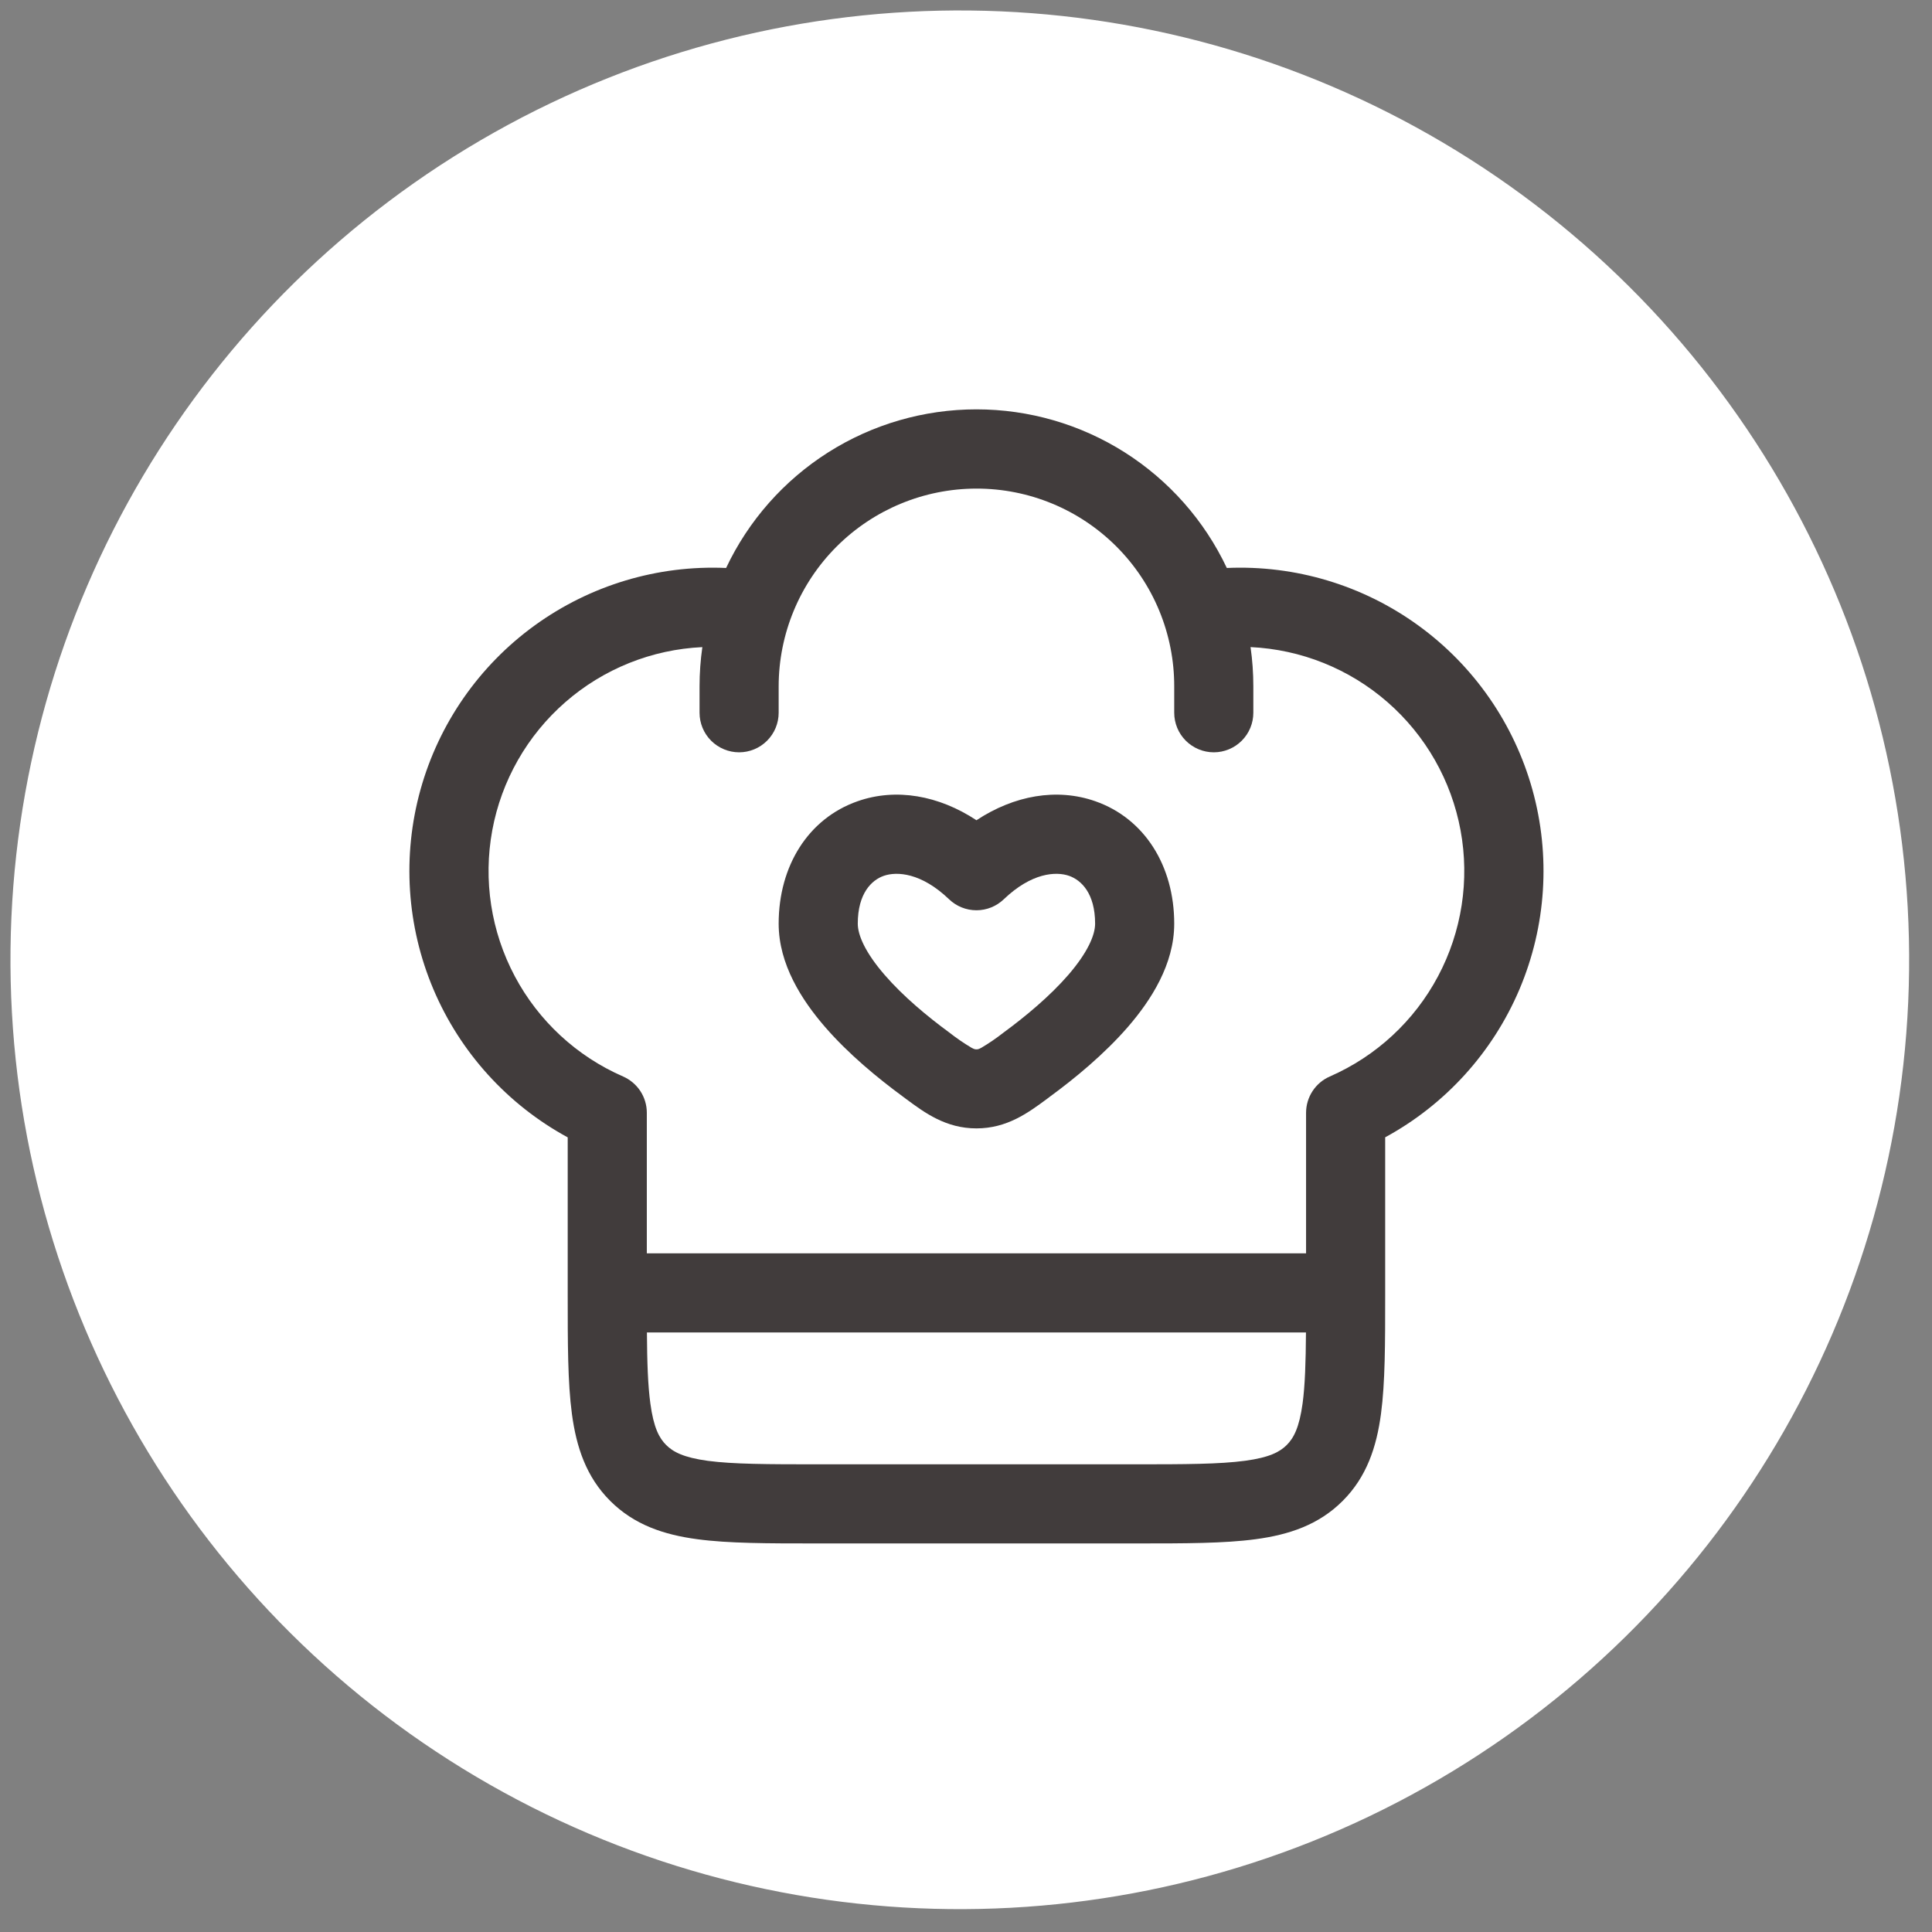 <svg width="58" height="58" viewBox="0 0 58 58" fill="none" xmlns="http://www.w3.org/2000/svg">
<rect x="0" y="0" width="58" height="58" fill="#808080" stroke="none"/>
<circle cx="28.814" cy="28.814" r="28.5" transform="rotate(0.634 28.814 28.814)" fill="white"/>
<path fill-rule="evenodd" clip-rule="evenodd" d="M21.798 17.051C22.471 15.626 23.534 14.423 24.865 13.579C26.196 12.736 27.738 12.289 29.314 12.289C30.889 12.289 32.432 12.736 33.763 13.579C35.093 14.423 36.157 15.626 36.83 17.051C38.886 16.96 40.913 17.568 42.579 18.777C44.245 19.985 45.452 21.723 46.004 23.706C46.556 25.689 46.419 27.801 45.617 29.696C44.814 31.591 43.393 33.159 41.584 34.143V38.896C41.584 40.319 41.584 41.505 41.458 42.446C41.325 43.44 41.03 44.338 40.308 45.058C39.588 45.78 38.69 46.075 37.696 46.208C36.755 46.335 35.568 46.335 34.146 46.335H24.481C23.059 46.335 21.872 46.335 20.931 46.208C19.937 46.075 19.04 45.78 18.319 45.058C17.597 44.338 17.302 43.44 17.169 42.446C17.043 41.505 17.043 40.319 17.043 38.896V34.145C15.235 33.161 13.814 31.593 13.011 29.698C12.208 27.802 12.072 25.691 12.623 23.708C13.175 21.725 14.382 19.987 16.049 18.778C17.715 17.57 19.741 16.96 21.798 17.051ZM21.085 19.427C19.567 19.497 18.118 20.079 16.973 21.078C15.828 22.077 15.054 23.433 14.778 24.928C14.503 26.422 14.741 27.965 15.454 29.307C16.167 30.649 17.313 31.71 18.705 32.317C18.917 32.41 19.097 32.562 19.224 32.755C19.35 32.948 19.418 33.174 19.418 33.405V37.626H39.209V33.405C39.21 33.174 39.277 32.948 39.404 32.755C39.53 32.562 39.71 32.41 39.922 32.317C41.314 31.709 42.46 30.648 43.172 29.306C43.885 27.965 44.123 26.421 43.847 24.927C43.571 23.433 42.798 22.077 41.653 21.078C40.509 20.079 39.06 19.497 37.542 19.426C37.598 19.811 37.626 20.205 37.626 20.605V21.397C37.626 21.712 37.501 22.014 37.278 22.237C37.056 22.459 36.754 22.585 36.439 22.585C36.124 22.585 35.822 22.459 35.599 22.237C35.376 22.014 35.251 21.712 35.251 21.397V20.605C35.252 19.825 35.099 19.053 34.801 18.332C34.503 17.611 34.066 16.957 33.514 16.405C32.962 15.854 32.308 15.416 31.587 15.118C30.866 14.82 30.094 14.667 29.314 14.668C27.739 14.669 26.23 15.295 25.116 16.408C24.003 17.521 23.377 19.031 23.376 20.605V21.397C23.376 21.712 23.251 22.014 23.028 22.237C22.806 22.459 22.504 22.585 22.189 22.585C21.874 22.585 21.572 22.459 21.349 22.237C21.126 22.014 21.001 21.712 21.001 21.397V20.605C21.001 20.205 21.03 19.812 21.085 19.427ZM39.206 40.001H19.421C19.427 40.904 19.45 41.585 19.524 42.131C19.622 42.861 19.791 43.174 19.999 43.38C20.205 43.586 20.517 43.755 21.247 43.855C22.011 43.956 23.037 43.96 24.564 43.96H34.064C35.59 43.96 36.616 43.956 37.381 43.853C38.111 43.755 38.424 43.586 38.63 43.379C38.836 43.173 39.005 42.861 39.105 42.131C39.178 41.583 39.2 40.902 39.206 40.001ZM32.883 24.054C34.361 24.572 35.251 25.994 35.251 27.73C35.251 28.95 34.553 30.028 33.866 30.823C33.148 31.652 32.26 32.379 31.532 32.913L31.421 32.997C30.864 33.408 30.23 33.875 29.314 33.875C28.395 33.875 27.762 33.407 27.208 32.997C27.171 32.969 27.134 32.942 27.097 32.914C26.369 32.379 25.479 31.652 24.762 30.823C24.073 30.026 23.376 28.95 23.376 27.73C23.376 25.994 24.266 24.572 25.745 24.054C26.899 23.649 28.18 23.877 29.314 24.624C30.447 23.877 31.728 23.649 32.883 24.054ZM32.097 26.294C31.701 26.155 30.967 26.199 30.134 26.997C29.913 27.209 29.619 27.327 29.313 27.327C29.007 27.327 28.713 27.209 28.492 26.997C27.661 26.199 26.926 26.155 26.529 26.294C26.168 26.421 25.751 26.818 25.751 27.73C25.751 28.071 25.974 28.595 26.559 29.269C27.11 29.907 27.84 30.514 28.5 30.998C28.712 31.164 28.934 31.317 29.165 31.454C29.25 31.5 29.276 31.502 29.314 31.502C29.352 31.502 29.377 31.5 29.462 31.454C29.694 31.317 29.916 31.164 30.128 30.998C30.788 30.514 31.518 29.906 32.07 29.269C32.653 28.595 32.876 28.071 32.876 27.73C32.876 26.818 32.46 26.423 32.097 26.294Z" fill="#413C3C"/>
</svg>
